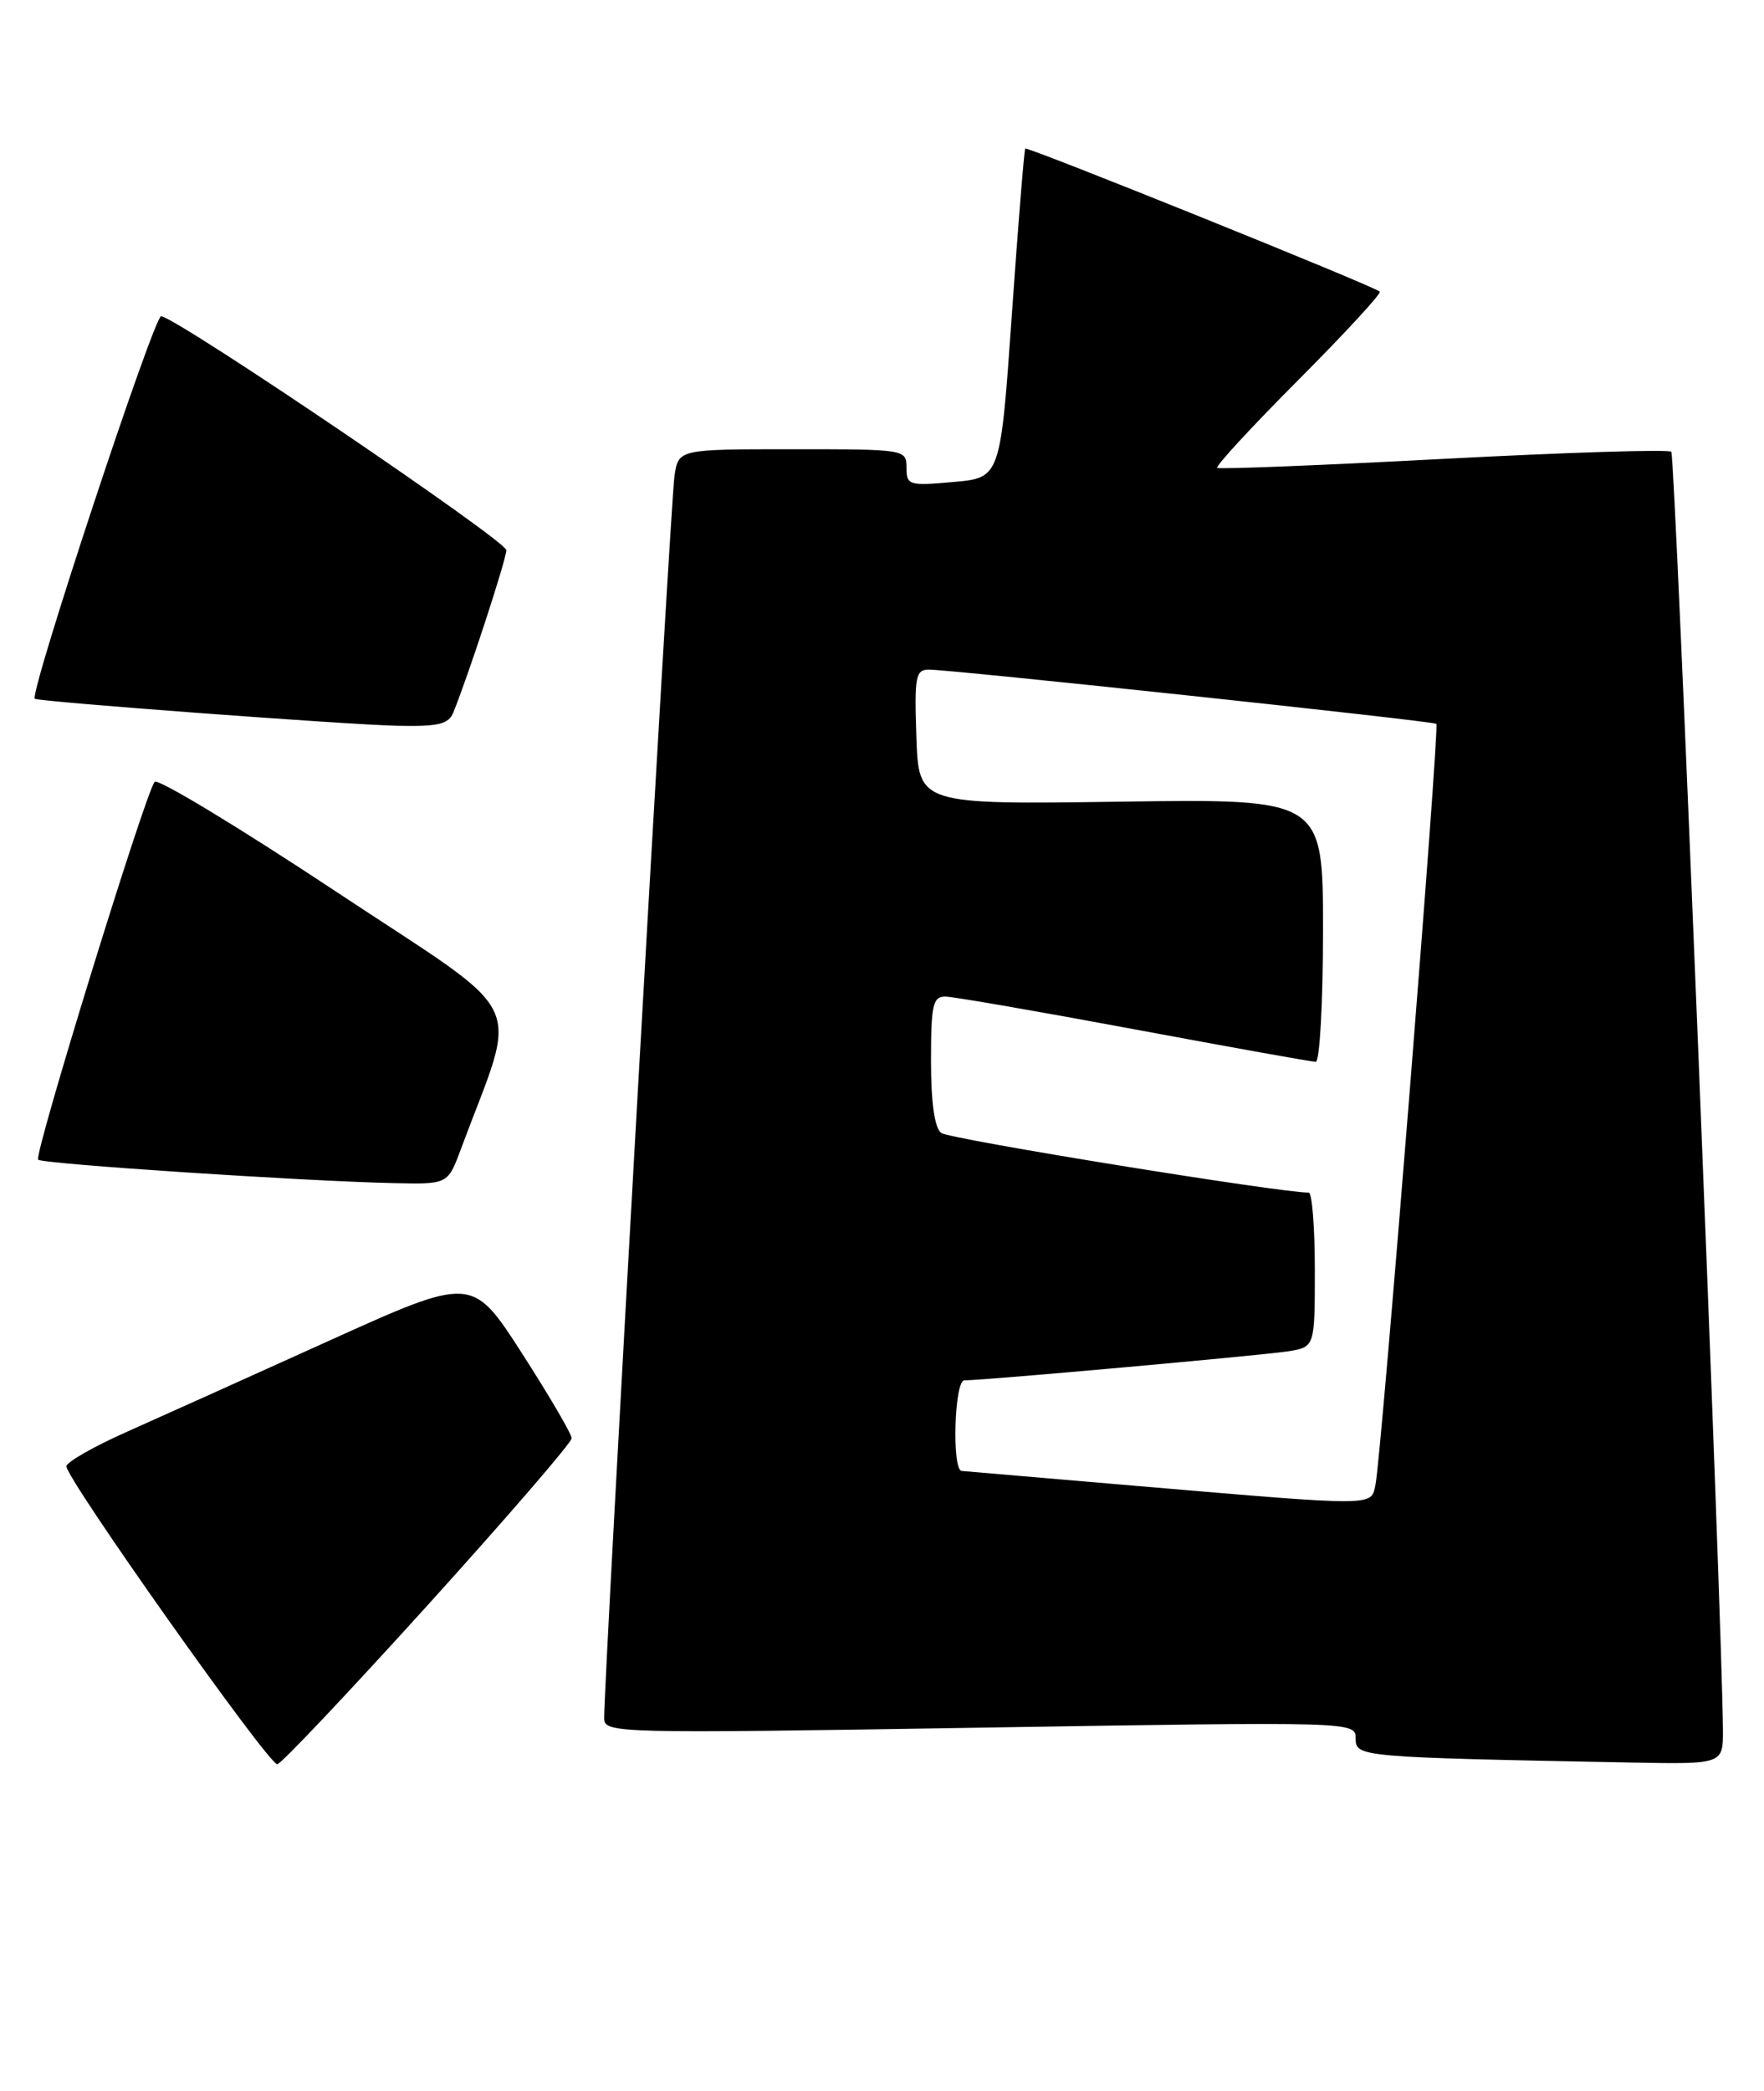 <?xml version="1.0" encoding="UTF-8" standalone="no"?>
<!DOCTYPE svg PUBLIC "-//W3C//DTD SVG 1.1//EN" "http://www.w3.org/Graphics/SVG/1.1/DTD/svg11.dtd" >
<svg xmlns="http://www.w3.org/2000/svg" xmlns:xlink="http://www.w3.org/1999/xlink" version="1.1" viewBox="0 0 216 256">
 <g >
 <path fill="currentColor"
d=" M 52.37 196.52 C 62.07 185.80 70.00 176.61 70.00 176.09 C 70.00 175.57 67.26 170.89 63.91 165.68 C 57.82 156.22 57.82 156.22 40.16 164.21 C 30.45 168.60 19.31 173.62 15.42 175.35 C 11.53 177.08 8.25 178.95 8.13 179.50 C 7.87 180.71 32.84 216.00 33.95 216.00 C 34.39 216.00 42.67 207.23 52.37 196.52 Z  M 210.97 211.75 C 210.88 198.28 205.12 55.78 204.65 55.31 C 204.34 55.00 191.80 55.39 176.79 56.18 C 161.78 56.97 149.30 57.47 149.05 57.28 C 148.80 57.09 153.28 52.24 159.00 46.50 C 164.72 40.76 169.20 35.90 168.95 35.70 C 168.03 34.94 125.77 17.90 125.54 18.19 C 125.41 18.36 124.67 27.50 123.90 38.50 C 122.50 58.50 122.50 58.50 116.75 59.01 C 111.29 59.50 111.00 59.41 111.00 57.26 C 111.00 55.02 110.87 55.00 97.05 55.00 C 83.09 55.00 83.09 55.00 82.59 58.25 C 82.12 61.24 73.92 206.10 73.98 210.38 C 74.00 212.21 75.38 212.24 120.00 211.52 C 166.00 210.78 166.00 210.78 166.00 212.86 C 166.00 215.11 166.48 215.15 199.75 215.79 C 211.00 216.00 211.00 216.00 210.97 211.75 Z  M 56.41 140.75 C 63.52 121.63 65.17 125.07 41.24 109.22 C 29.37 101.36 19.34 95.28 18.94 95.72 C 17.86 96.87 4.12 141.42 4.67 141.98 C 5.16 142.50 37.14 144.61 48.17 144.85 C 54.83 145.00 54.83 145.00 56.41 140.75 Z  M 55.50 87.25 C 57.35 82.71 62.00 68.48 62.00 67.36 C 62.00 66.21 22.17 39.21 19.74 38.71 C 18.89 38.54 3.55 84.97 4.26 85.55 C 4.70 85.91 42.43 88.72 48.64 88.86 C 53.64 88.97 54.92 88.67 55.50 87.25 Z  M 139.50 181.95 C 127.95 180.97 118.16 180.13 117.75 180.09 C 116.54 179.95 116.86 169.00 118.08 169.00 C 120.50 169.00 154.74 165.92 157.75 165.44 C 161.00 164.91 161.00 164.91 161.00 155.45 C 161.00 150.25 160.66 146.00 160.25 146.01 C 156.89 146.05 116.22 139.46 115.25 138.71 C 114.44 138.09 114.00 135.00 114.00 129.88 C 114.00 123.04 114.23 122.00 115.75 122.01 C 116.71 122.02 127.11 123.82 138.86 126.01 C 150.61 128.20 160.62 130.00 161.11 130.00 C 161.60 130.00 162.00 122.75 162.00 113.90 C 162.00 97.80 162.00 97.80 137.25 98.15 C 112.50 98.50 112.50 98.50 112.21 90.25 C 111.95 82.89 112.11 82.00 113.71 81.98 C 116.32 81.96 175.43 88.27 175.88 88.62 C 176.30 88.96 169.16 178.22 168.43 181.75 C 167.87 184.44 168.78 184.44 139.50 181.95 Z "/>
</g>
</svg>